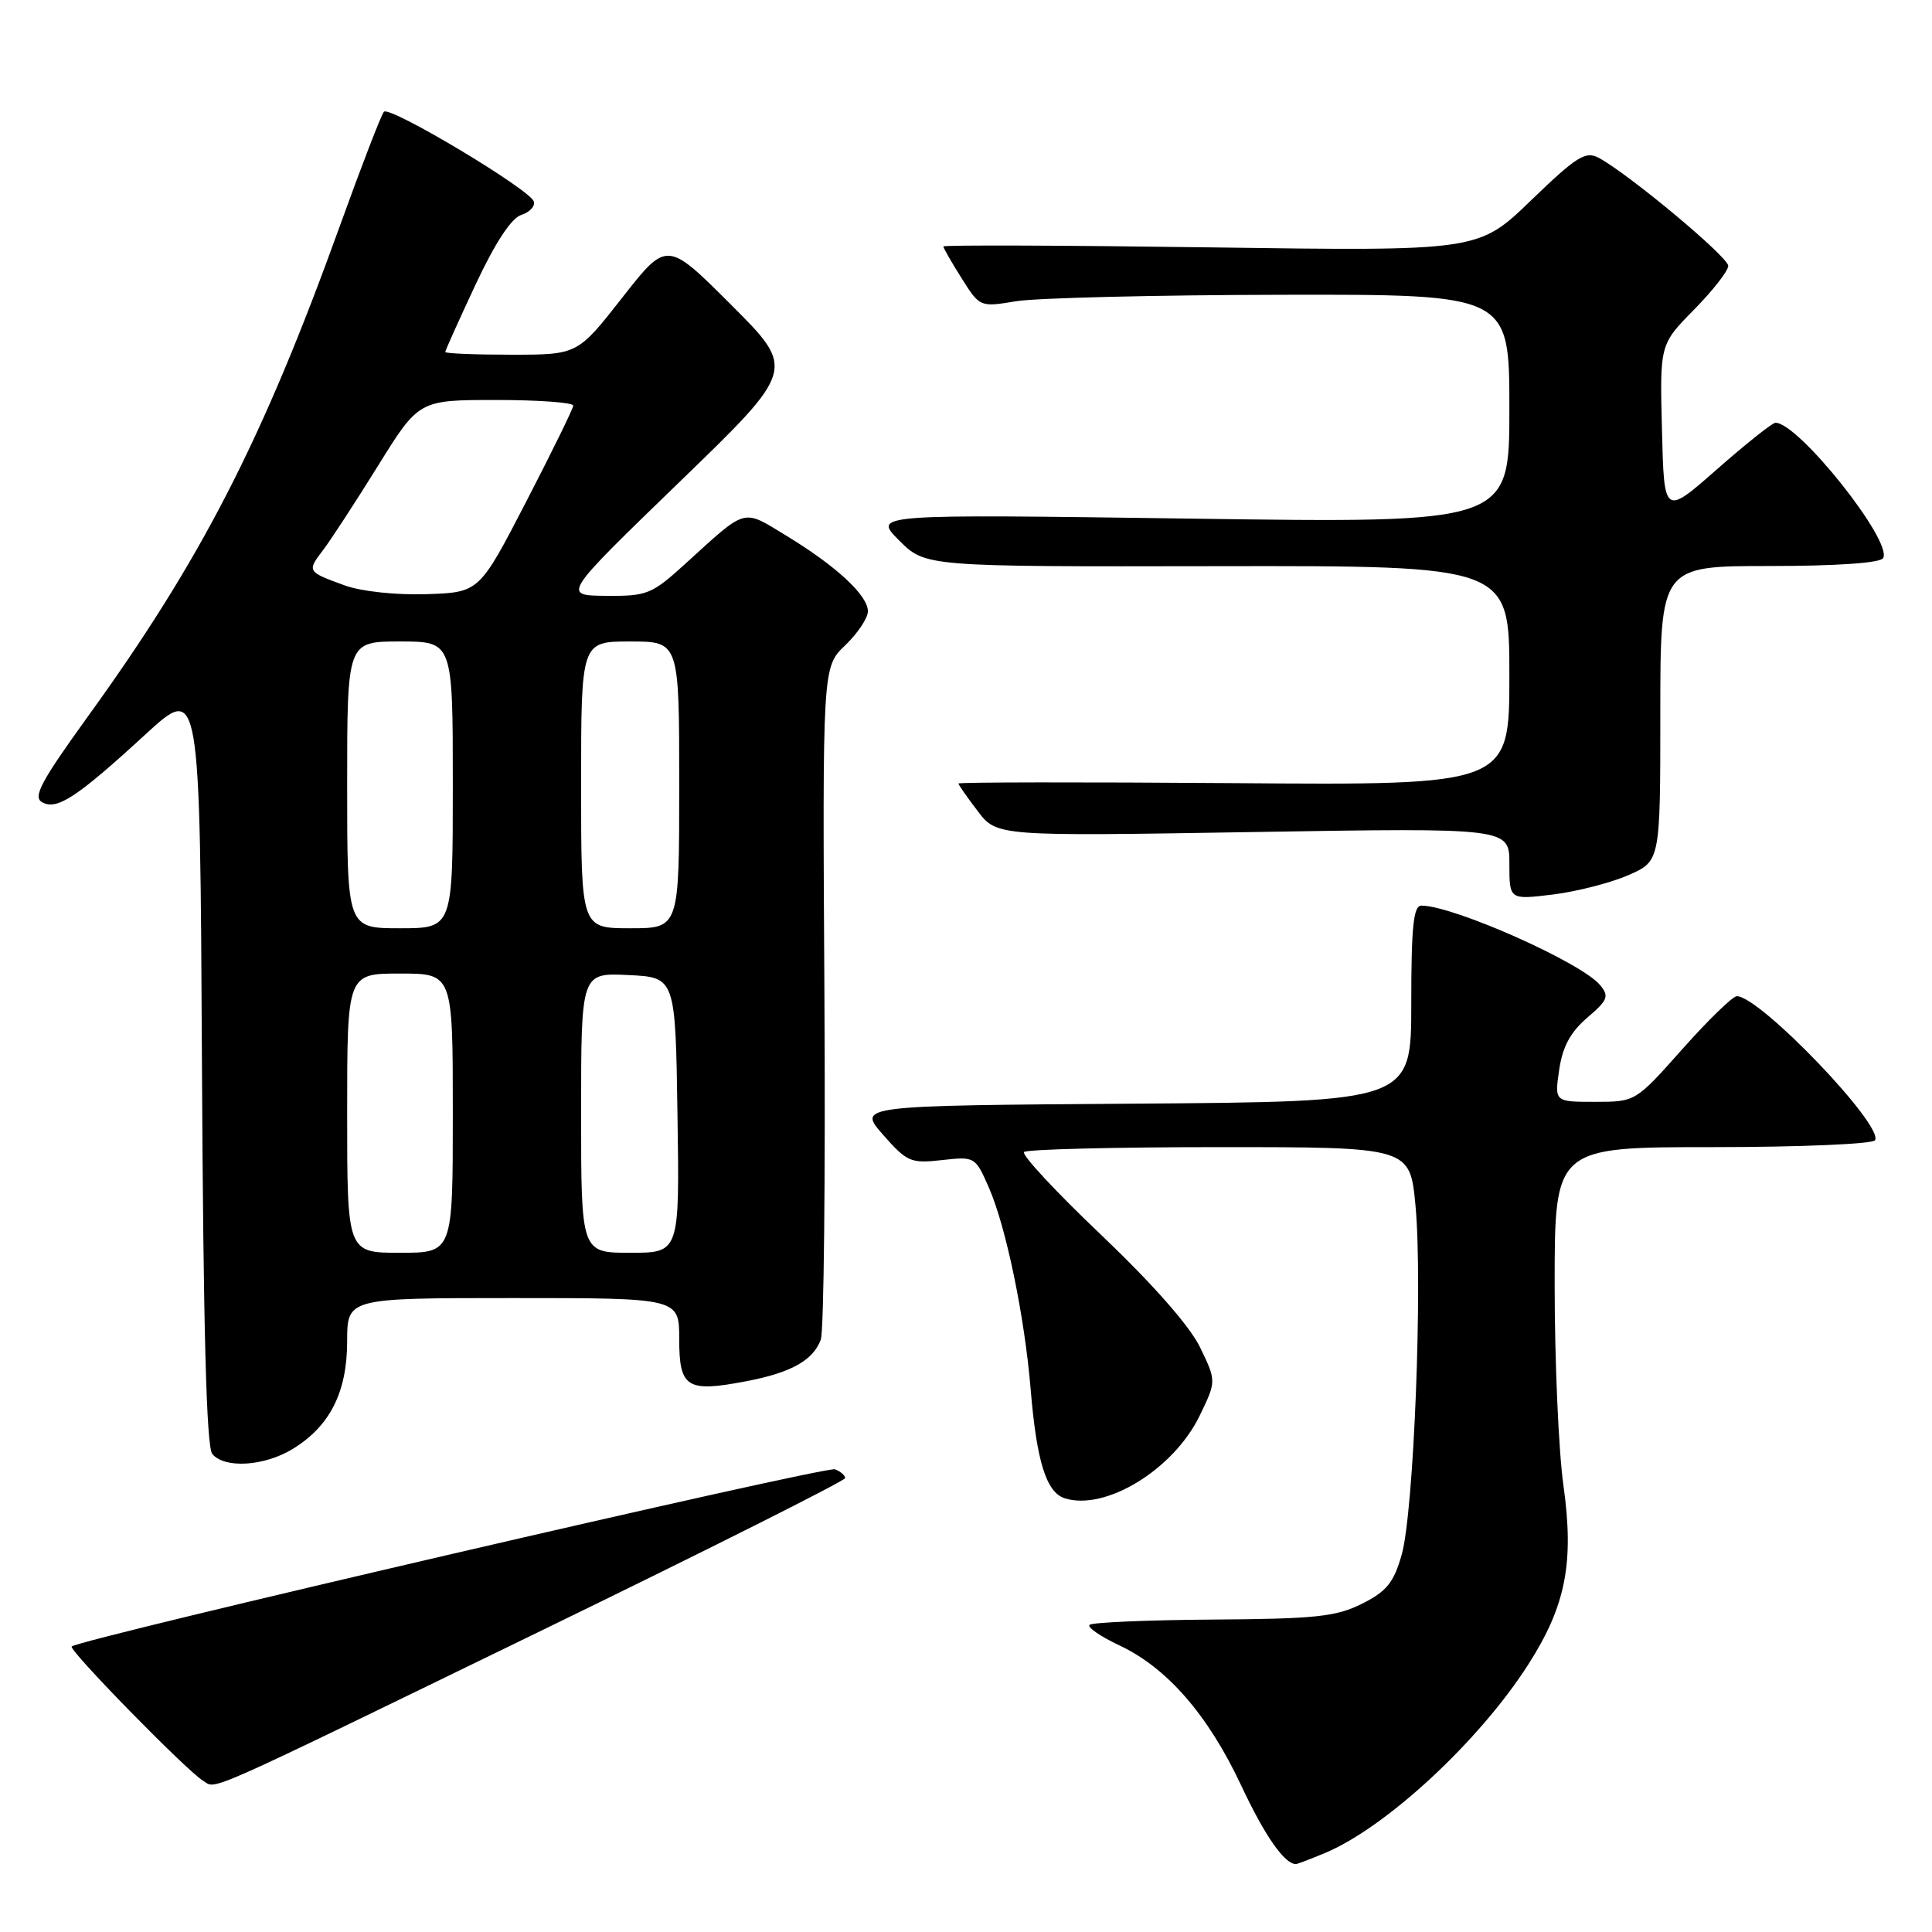 <?xml version="1.0" encoding="UTF-8" standalone="no"?>
<!DOCTYPE svg PUBLIC "-//W3C//DTD SVG 1.1//EN" "http://www.w3.org/Graphics/SVG/1.1/DTD/svg11.dtd" >
<svg xmlns="http://www.w3.org/2000/svg" xmlns:xlink="http://www.w3.org/1999/xlink" version="1.1" viewBox="0 0 256 256">
 <g >
 <path fill="currentColor"
d=" M 175.55 245.54 C 183.66 242.16 196.02 230.70 202.50 220.56 C 207.48 212.78 208.60 207.09 207.16 196.80 C 206.52 192.24 206.00 180.29 206.00 170.25 C 206.00 152.00 206.00 152.00 226.94 152.00 C 238.50 152.00 248.13 151.59 248.45 151.09 C 249.64 149.15 233.19 132.00 230.14 132.00 C 229.60 132.00 226.35 135.15 222.93 139.00 C 216.71 146.00 216.71 146.00 211.34 146.00 C 205.98 146.00 205.98 146.00 206.60 141.75 C 207.05 138.69 208.09 136.76 210.32 134.85 C 213.05 132.52 213.25 132.01 212.02 130.53 C 209.55 127.54 192.58 120.00 188.34 120.00 C 187.29 120.00 187.00 122.78 187.00 132.99 C 187.00 145.98 187.00 145.98 150.31 146.24 C 113.62 146.50 113.62 146.50 117.01 150.36 C 120.18 153.97 120.68 154.18 124.80 153.72 C 129.17 153.23 129.23 153.26 131.03 157.36 C 133.31 162.56 135.77 174.47 136.57 184.11 C 137.36 193.64 138.64 197.75 141.08 198.53 C 146.48 200.24 155.50 194.72 158.96 187.59 C 161.18 183.00 161.18 183.00 159.01 178.52 C 157.65 175.71 152.77 170.17 145.94 163.66 C 139.94 157.96 135.33 153.00 135.69 152.65 C 136.04 152.29 147.69 152.00 161.58 152.00 C 186.83 152.00 186.83 152.00 187.56 159.75 C 188.53 170.09 187.34 200.38 185.73 206.01 C 184.68 209.70 183.75 210.86 180.48 212.50 C 177.04 214.22 174.36 214.51 160.73 214.60 C 152.05 214.66 144.69 214.98 144.37 215.30 C 144.04 215.62 145.83 216.85 148.34 218.03 C 154.65 220.99 160.10 227.27 164.47 236.60 C 167.60 243.27 170.20 247.00 171.72 247.00 C 171.91 247.00 173.63 246.34 175.55 245.54 Z  M 71.87 216.00 C 93.92 205.28 111.97 196.21 111.98 195.86 C 111.99 195.50 111.39 194.98 110.64 194.69 C 109.42 194.23 10.47 217.19 9.50 218.17 C 9.05 218.61 24.74 234.65 26.91 235.96 C 28.76 237.08 25.96 238.32 71.87 216.00 Z  M 38.76 192.01 C 43.71 188.99 45.99 184.49 46.00 177.75 C 46.00 172.00 46.00 172.00 68.00 172.00 C 90.00 172.00 90.00 172.00 90.00 177.43 C 90.00 183.88 91.00 184.52 98.78 183.04 C 104.81 181.90 107.74 180.27 108.76 177.50 C 109.17 176.40 109.38 155.90 109.24 131.95 C 108.98 88.39 108.98 88.39 111.99 85.51 C 113.65 83.92 115.00 81.89 115.00 81.00 C 115.00 78.89 110.83 75.02 104.22 71.00 C 98.30 67.40 99.07 67.19 90.79 74.72 C 86.36 78.75 85.74 79.00 80.29 78.95 C 74.50 78.90 74.50 78.90 89.97 63.93 C 105.45 48.96 105.45 48.96 96.91 40.42 C 88.37 31.88 88.37 31.88 82.45 39.44 C 76.53 47.00 76.53 47.00 67.76 47.00 C 62.94 47.00 59.00 46.84 59.00 46.64 C 59.00 46.44 60.81 42.42 63.02 37.70 C 65.62 32.14 67.76 28.90 69.07 28.48 C 70.19 28.12 70.94 27.32 70.73 26.69 C 70.19 25.08 51.63 13.98 50.87 14.81 C 50.52 15.19 47.89 22.02 45.01 30.00 C 34.78 58.37 26.67 74.16 11.62 94.97 C 5.43 103.55 4.33 105.60 5.58 106.30 C 7.54 107.40 10.18 105.67 19.32 97.27 C 26.50 90.69 26.50 90.69 26.76 141.00 C 26.94 176.13 27.35 191.72 28.13 192.66 C 29.76 194.62 35.01 194.29 38.76 192.01 Z  M 215.75 115.97 C 220.00 114.11 220.00 114.11 220.00 94.56 C 220.00 75.00 220.00 75.00 234.44 75.00 C 243.32 75.00 249.13 74.60 249.52 73.96 C 250.87 71.79 238.26 55.95 235.25 56.02 C 234.84 56.03 231.35 58.80 227.50 62.19 C 220.50 68.34 220.50 68.34 220.22 56.99 C 219.93 45.64 219.93 45.64 224.47 41.03 C 226.96 38.50 229.00 35.89 229.00 35.23 C 229.00 34.04 215.80 23.04 211.85 20.92 C 210.09 19.98 208.93 20.70 202.86 26.56 C 195.90 33.28 195.90 33.28 160.45 32.78 C 140.95 32.51 125.00 32.45 125.00 32.66 C 125.00 32.87 126.09 34.76 127.42 36.87 C 129.83 40.70 129.85 40.71 134.67 39.91 C 137.33 39.48 153.11 39.09 169.75 39.06 C 200.00 39.00 200.00 39.00 200.00 54.16 C 200.00 69.32 200.00 69.32 157.83 68.72 C 115.66 68.13 115.66 68.13 119.14 71.61 C 122.62 75.09 122.62 75.09 161.31 75.02 C 200.00 74.96 200.00 74.96 200.00 89.50 C 200.00 104.05 200.00 104.05 163.50 103.77 C 143.42 103.62 127.00 103.64 127.00 103.82 C 127.00 103.99 128.15 105.64 129.55 107.47 C 132.09 110.81 132.09 110.81 166.05 110.25 C 200.00 109.69 200.00 109.69 200.00 114.46 C 200.00 119.23 200.00 119.23 205.75 118.53 C 208.91 118.14 213.41 116.99 215.75 115.97 Z  M 46.00 147.50 C 46.00 129.00 46.00 129.00 53.00 129.00 C 60.00 129.00 60.00 129.00 60.00 147.50 C 60.00 166.00 60.00 166.00 53.00 166.00 C 46.00 166.00 46.00 166.00 46.00 147.50 Z  M 77.00 147.45 C 77.00 128.90 77.00 128.90 83.25 129.20 C 89.50 129.50 89.50 129.50 89.77 147.75 C 90.05 166.00 90.05 166.00 83.52 166.00 C 77.00 166.00 77.00 166.00 77.00 147.45 Z  M 46.00 104.00 C 46.00 85.00 46.00 85.00 53.00 85.00 C 60.00 85.00 60.00 85.00 60.00 104.00 C 60.00 123.00 60.00 123.00 53.00 123.00 C 46.00 123.00 46.00 123.00 46.00 104.00 Z  M 77.00 104.00 C 77.00 85.00 77.00 85.00 83.50 85.00 C 90.00 85.00 90.00 85.00 90.00 104.00 C 90.00 123.00 90.00 123.00 83.50 123.00 C 77.00 123.00 77.00 123.00 77.00 104.00 Z  M 45.68 77.57 C 40.69 75.76 40.66 75.71 42.80 72.90 C 43.81 71.58 47.08 66.56 50.07 61.75 C 55.50 53.00 55.50 53.00 65.75 53.00 C 71.39 53.00 75.98 53.34 75.96 53.75 C 75.94 54.16 73.12 59.90 69.71 66.50 C 63.50 78.50 63.50 78.50 56.50 78.73 C 52.46 78.86 47.88 78.37 45.68 77.57 Z "/>
</g>
</svg>